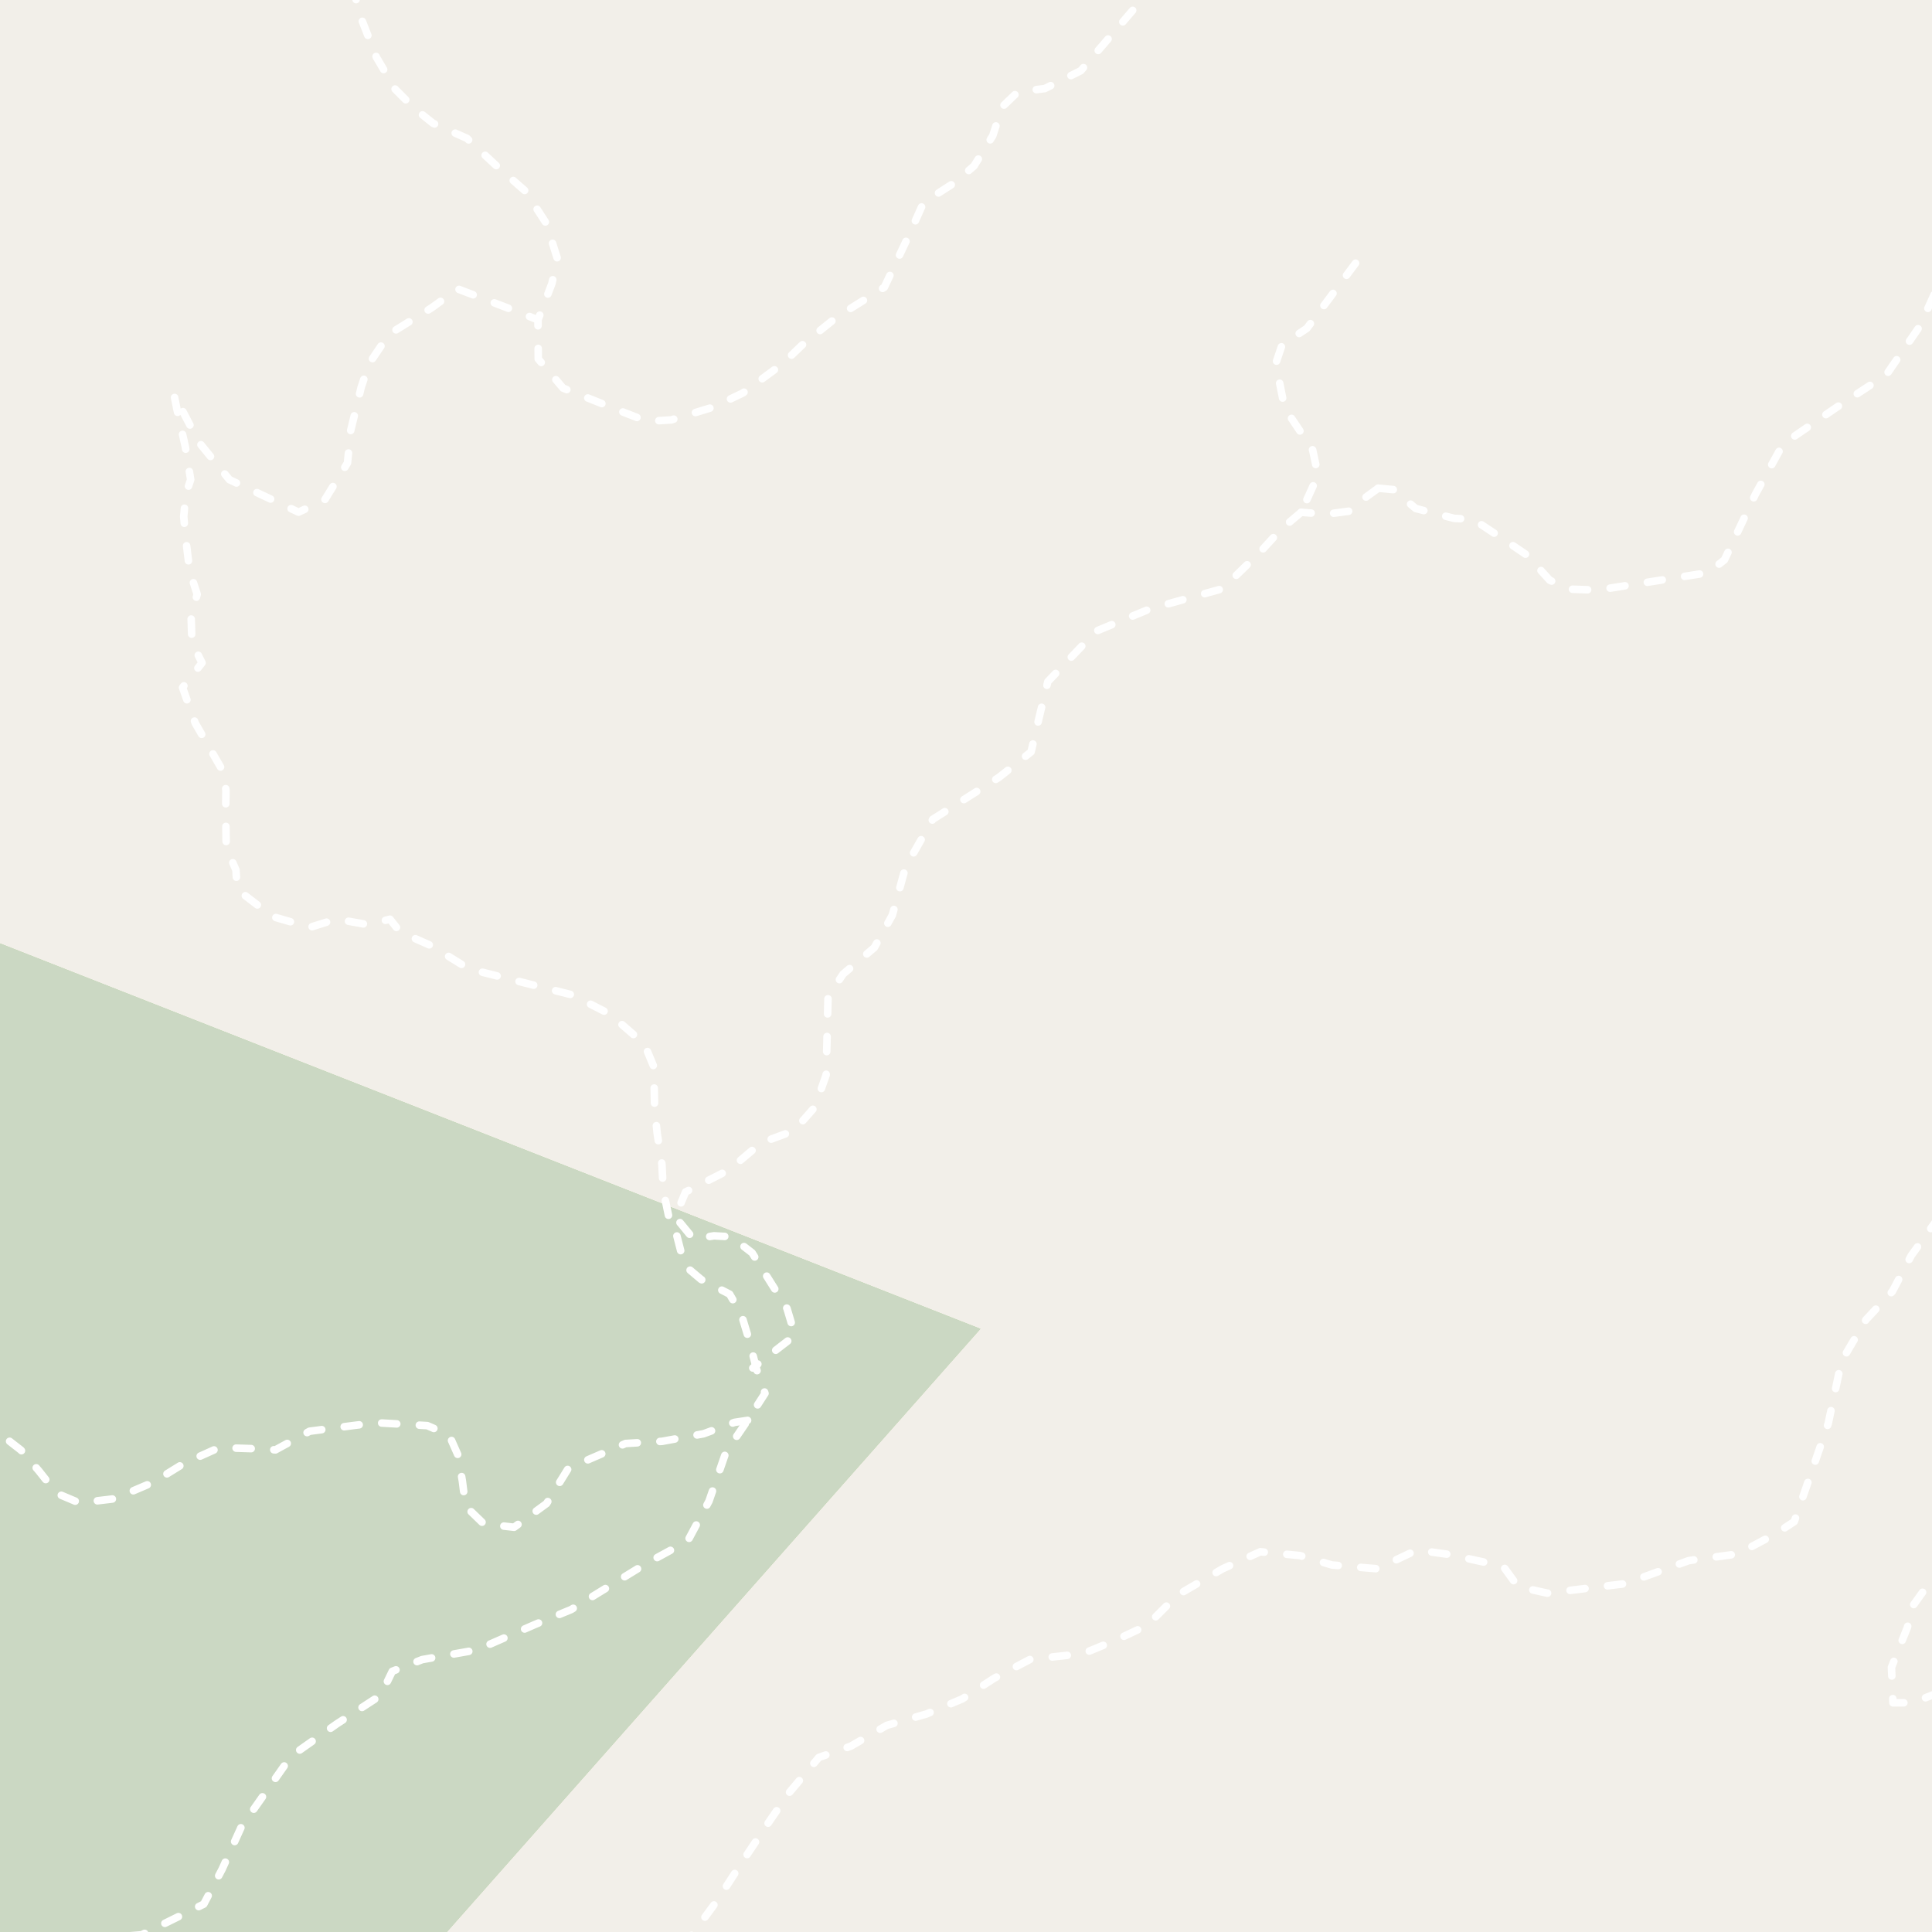 <?xml version="1.0" encoding="UTF-8"?>
<svg xmlns="http://www.w3.org/2000/svg" xmlns:xlink="http://www.w3.org/1999/xlink" width="256pt" height="256pt" viewBox="0 0 256 256" version="1.1">
<g id="surface2">
<rect x="0" y="0" width="256" height="256" style="fill:rgb(94.902%,93.725%,91.373%);fill-opacity:1;stroke:none;"/>
<path style=" stroke:none;fill-rule:evenodd;fill:rgb(70.98%,82.353%,61.176%);fill-opacity:1;" d="M -4 260 L 55.668 260 L 129.91 176.078 L -4 123.438 L -4 -4 L -4 260 L -4 -4 Z M -4 260 "/>
<path style=" stroke:none;fill-rule:evenodd;fill:rgb(79.608%,84.706%,76.471%);fill-opacity:1;" d="M -4 260 L 55.668 260 L 129.91 176.078 L -4 123.438 L -4 -4 L -4 260 L -4 -4 Z M -4 260 "/>
<path style="fill:none;stroke-width:1;stroke-linecap:round;stroke-linejoin:round;stroke:rgb(100%,100%,100%);stroke-opacity:1;stroke-dasharray:2,3;stroke-miterlimit:10;" d="M 182.625 64.688 L 180.453 66.266 L 178.855 67.719 L 175.707 68.141 L 172.41 67.879 "/>
<path style="fill:none;stroke-width:1;stroke-linecap:round;stroke-linejoin:round;stroke:rgb(100%,100%,100%);stroke-opacity:1;stroke-dasharray:2,3;stroke-miterlimit:10;" d="M 179.621 34.875 L 173.164 43.512 L 169.871 45.715 L 169.043 48.168 L 170.219 54.066 L 173.934 59.625 L 174.645 62.953 L 172.41 67.879 "/>
<path style="fill:none;stroke-width:1;stroke-linecap:round;stroke-linejoin:round;stroke:rgb(100%,100%,100%);stroke-opacity:1;stroke-dasharray:2,3;stroke-miterlimit:10;" d="M 172.41 67.879 L 169.746 70.129 L 166.996 73.129 L 161.996 78.004 L 152.344 80.691 L 145.246 83.629 L 138.844 90.316 L 137.719 94.941 L 136.621 99.629 L 132.367 103.004 L 123.594 108.566 L 119.992 114.879 L 118.242 121.254 L 115.848 125.566 L 111.719 129.066 L 109.719 132.066 L 109.469 142.441 L 107.969 146.691 L 105.219 149.816 L 100.844 151.441 L 96.621 155.004 L 90.844 157.941 L 89.473 161.234 L 91.906 164.191 L 94.594 163.754 L 96.906 163.879 L 99.656 166.004 L 104.281 173.379 L 105.344 176.941 L 99.75 181.266 "/>
<path style="fill:none;stroke-width:1;stroke-linecap:round;stroke-linejoin:round;stroke:rgb(100%,100%,100%);stroke-opacity:1;stroke-dasharray:2,3;stroke-miterlimit:10;" d="M 99.059 188.207 L 97.32 188.473 L 93.219 189.984 L 87.73 190.984 L 82.898 191.27 L 78.273 193.27 L 75.301 194.57 L 72.426 199.223 L 68.121 202.371 L 64.09 201.91 L 61.688 199.586 L 61.27 196.273 L 60.695 192.824 L 59.508 190.145 L 56.621 188.902 L 49.898 188.52 L 47 188.867 L 41.023 189.645 L 36.5 192.117 L 34.75 191.996 L 29.039 191.816 L 24.309 193.941 L 20.352 196.387 L 15.191 198.59 L 10.523 199.145 L 7.504 197.871 L 5.148 194.895 L 2.773 192.145 L -0.602 189.52 L -2 189.09 "/>
<path style="fill:none;stroke-width:1;stroke-linecap:round;stroke-linejoin:round;stroke:rgb(100%,100%,100%);stroke-opacity:1;stroke-dasharray:2,3;stroke-miterlimit:10;" d="M 182.625 64.688 L 184.625 64.875 L 187.594 67.379 L 192.684 68.688 L 195.223 68.816 L 200.406 72.254 L 202.344 73.566 L 205.344 76.879 L 207.938 78.062 L 211.719 78.191 L 226.344 75.879 L 228.496 74.188 L 232.594 65.504 L 236.281 58.816 L 243.406 53.941 L 249.969 49.629 L 254.406 43.191 L 257 37.441 "/>
<path style="fill:none;stroke-width:1;stroke-linecap:round;stroke-linejoin:round;stroke:rgb(100%,100%,100%);stroke-opacity:1;stroke-dasharray:2,3;stroke-miterlimit:10;" d="M 46.73 -2 L 47.625 1.832 L 49.875 7.582 L 52.375 11.832 L 54.875 14.332 L 57.375 16.332 L 61.875 18.332 L 65.625 21.828 L 69.625 25.332 L 72.375 29.582 L 73.875 34.328 L 73.125 37.582 L 71.285 42.379 "/>
<path style="fill:none;stroke-width:1;stroke-linecap:round;stroke-linejoin:round;stroke:rgb(100%,100%,100%);stroke-opacity:1;stroke-dasharray:2,3;stroke-miterlimit:10;" d="M 257 224.219 L 253.5 225.621 L 250.832 225.637 L 250.629 220.934 L 252.734 215.652 L 253.488 212.746 L 256.797 208.129 L 257 207.012 M 257 161.164 L 253.25 166.371 L 250.75 171.121 L 247.25 174.871 L 244 180.371 L 242.25 188.621 L 239.75 195.871 L 237.75 201.617 L 235.359 203.188 L 230.289 205.898 L 223.766 206.789 L 215.348 209.844 L 205.016 211.102 L 201.137 210.234 L 199.18 207.543 L 191.969 205.969 L 187.738 205.383 L 182.5 207.871 L 176.5 207.371 L 172.25 206.121 L 167 205.617 L 162 207.871 L 156 211.371 L 152 215.371 L 147.75 217.371 L 143.5 219.121 L 136.5 219.871 L 131.75 222.367 L 127.5 225.117 L 122.75 227.117 L 117.5 228.621 L 112.75 231.371 L 108.5 232.871 L 104.5 237.621 L 101.75 241.621 L 98.488 246.496 L 95 251.871 L 91.5 256.621 L 91.059 257 "/>
<path style="fill:none;stroke-width:1;stroke-linecap:round;stroke-linejoin:round;stroke:rgb(100%,100%,100%);stroke-opacity:1;stroke-dasharray:2,3;stroke-miterlimit:10;" d="M 12.234 257 L 15.961 256.602 L 18.766 256.375 L 27 252.305 L 29.43 247.684 L 31.973 242.07 L 38.574 232.695 L 44.609 228.434 L 50.434 224.645 L 51.98 221.457 L 55.941 219.906 L 63.188 218.621 L 70.91 215.242 L 75.68 213.277 L 85.516 207.242 L 91.129 204.176 L 93.949 198.902 L 96.195 192.395 L 99.059 188.207 L 101.367 184.629 L 100.266 181.484 L 99.199 177.352 L 98.227 174.148 L 96.68 171.484 L 92.902 169.535 L 90.695 167.672 L 89.414 162.688 L 88.656 161.41 L 87.875 157.68 L 87.711 154.27 L 87.074 150.129 L 86.742 146.828 L 86.625 141.332 L 85.375 138.328 L 80.816 134.375 L 75.84 131.832 L 62.09 128.363 L 57.191 125.336 L 53.004 123.484 L 51.676 121.801 L 48.73 122.52 L 44.559 121.785 L 41.062 122.883 L 36.109 121.449 L 31.418 117.852 L 31.266 115.277 L 29.977 112.312 L 29.906 107.41 L 29.941 104.723 L 29.625 102.332 L 25.875 95.828 L 24.191 91.105 L 26.77 87.828 L 25.434 85.148 L 25.32 81.664 L 26.129 78.742 L 25.145 75.73 L 24.598 71.27 L 24.344 68.449 L 24.602 65.535 L 25.266 63.551 L 24.559 59.211 L 23.461 54.301 L 23.051 52.258 L 26.363 58.609 L 30.398 63.559 L 39.555 67.863 L 43.004 66.273 L 46.043 61.344 L 46.473 57.023 L 47.859 51.312 L 48.887 48.219 L 51.543 44.285 L 57.125 40.832 L 60.656 38.285 L 66.621 40.559 L 71.285 42.379 L 71.32 47.559 L 74.609 51.426 L 82.793 54.691 L 85.734 55.832 L 88.949 55.641 L 94.547 53.934 L 98.43 52.078 L 103.711 48.188 L 106.305 45.699 L 110.863 42.023 L 117.176 38.07 L 120.559 30.902 L 122.367 26.848 L 126.434 24.238 L 129.059 21.996 L 131.551 17.973 L 132.77 14.184 L 134.867 12.176 L 138.434 11.738 L 143.211 9.371 L 151.992 -0.844 L 157.699 -1.059 L 160.898 -2 M 212.109 -2 L 214.43 -1.848 L 215.336 -2 "/>
</g>
</svg>

